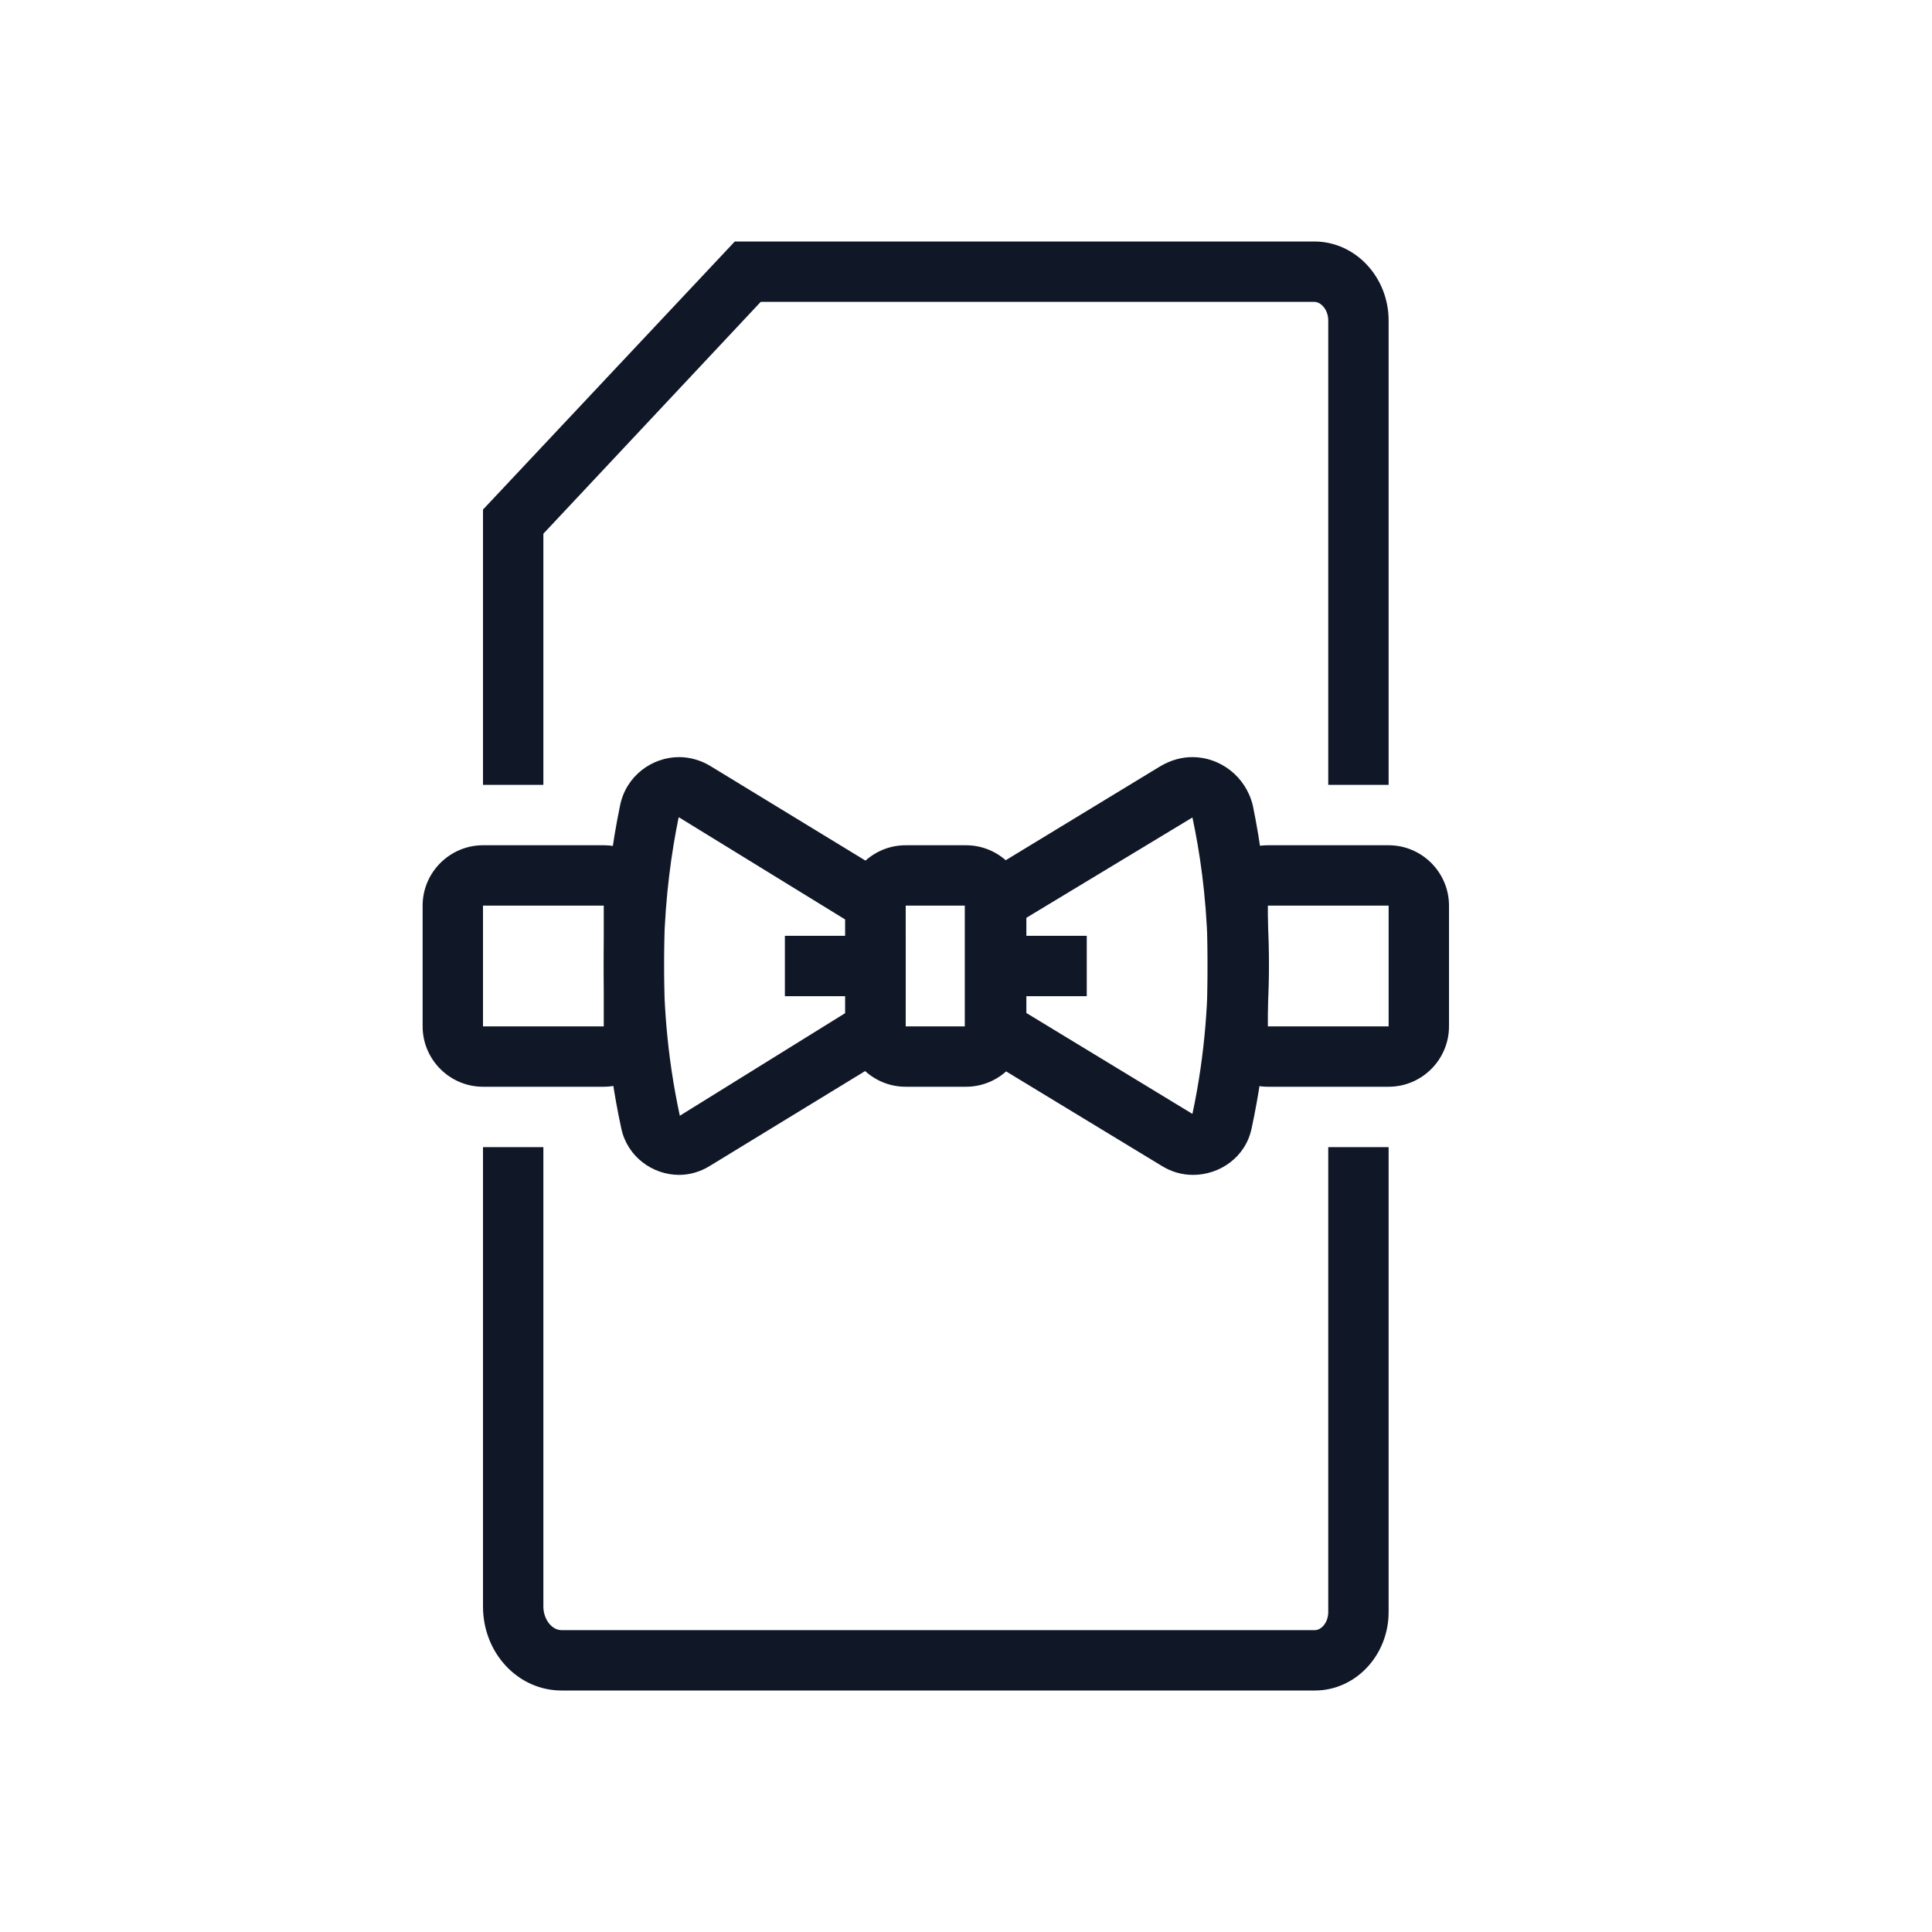<?xml version="1.0" encoding="UTF-8"?>
<svg width="40px" height="40px" viewBox="0 0 40 40" version="1.1" xmlns="http://www.w3.org/2000/svg" xmlns:xlink="http://www.w3.org/1999/xlink">
    <!-- Generator: Sketch 57.1 (83088) - https://sketch.com -->
    <title>083-B40px</title>
    <desc>Created with Sketch.</desc>
    <g id="083-B40px" stroke="none" stroke-width="1" fill="none" fill-rule="evenodd">
        <g>
            <path d="M20,18.75 L20,21.25 L18.75,21.25 L18.75,18.75 L20,18.75 L20,18.75 Z M20,17.5 L18.75,17.5 C18.062,17.5 17.5,18.062 17.5,18.75 L17.5,21.25 C17.5,21.938 18.062,22.5 18.75,22.5 L20,22.5 C20.688,22.5 21.25,21.938 21.25,21.25 L21.25,18.75 C21.25,18.062 20.688,17.5 20,17.5 L20,17.5 Z" id="Shape" fill="#101828" fill-rule="nonzero"></path>
            <path d="M24.688,16.925 L24.688,16.925 C24.988,18.325 25.225,20.538 24.688,23.062 L21.212,20.95 L21.212,19.025 L24.688,16.925 C24.675,16.925 24.675,16.925 24.688,16.925 L24.688,16.925 Z M24.688,15.675 C24.462,15.675 24.238,15.738 24.025,15.863 L19.975,18.325 L19.975,21.663 L24.05,24.137 C24.25,24.262 24.475,24.325 24.7,24.325 C25.25,24.325 25.788,23.962 25.913,23.363 C26.512,20.587 26.25,18.188 25.938,16.675 C25.788,16.062 25.25,15.675 24.688,15.675 L24.688,15.675 Z" id="Shape" fill="#101828" fill-rule="nonzero"></path>
            <path d="M14.062,15.675 L14.062,16.925 L17.5,19.038 L17.5,20.975 L14.075,23.1 C13.525,20.55 13.762,18.337 14.05,16.925 C14.05,16.925 14.05,16.925 14.062,16.925 L14.062,15.675 L14.062,15.675 Z M14.062,15.675 C13.5,15.675 12.963,16.062 12.838,16.675 C12.525,18.188 12.262,20.587 12.863,23.363 C12.988,23.95 13.512,24.325 14.062,24.325 C14.275,24.325 14.5,24.262 14.7,24.137 L18.75,21.663 L18.75,18.325 L14.713,15.863 C14.512,15.738 14.275,15.675 14.062,15.675 L14.062,15.675 Z" id="Shape" fill="#101828" fill-rule="nonzero"></path>
            <polygon id="Path" fill="#101828" fill-rule="nonzero" points="18.75 19.375 16.25 19.375 16.25 20.625 18.75 20.625"></polygon>
            <polygon id="Path" fill="#101828" fill-rule="nonzero" points="22.5 19.375 20 19.375 20 20.625 22.5 20.625"></polygon>
            <path d="M12.5,18.75 L12.5,21.25 L10,21.25 L10,18.75 L12.5,18.75 L12.5,18.75 Z M12.5,17.5 L10,17.5 C9.312,17.5 8.75,18.062 8.75,18.75 L8.75,21.25 C8.75,21.938 9.312,22.5 10,22.5 L12.5,22.5 C13.188,22.5 13.75,21.938 13.75,21.25 L13.75,18.75 C13.75,18.062 13.188,17.5 12.5,17.5 L12.5,17.5 Z" id="Shape" fill="#101828" fill-rule="nonzero"></path>
            <path d="M28.75,18.75 L28.75,21.25 L26.25,21.25 L26.25,18.75 L28.75,18.75 L28.75,18.75 Z M28.75,17.5 L26.25,17.5 C25.562,17.5 25,18.062 25,18.75 L25,21.25 C25,21.938 25.562,22.5 26.25,22.5 L28.75,22.5 C29.438,22.5 30,21.938 30,21.25 L30,18.75 C30,18.062 29.438,17.5 28.75,17.5 L28.75,17.5 Z" id="Shape" fill="#101828" fill-rule="nonzero"></path>
            <g id="Group" transform="translate(10, 5)" fill="#101828" fill-rule="nonzero">
                <path d="M17.5,28.375 C17.5,28.6 17.35,28.75 17.225,28.75 L1.625,28.75 C1.425,28.75 1.25,28.525 1.25,28.262 L1.25,18.75 L0,18.75 L0,28.262 C0,29.225 0.725,30 1.625,30 L17.225,30 C18.062,30 18.75,29.275 18.75,28.375 L18.75,18.75 L17.5,18.75 L17.5,28.375 Z" id="Path"></path>
                <path d="M17.212,0 L5.213,0 L0,5.55 L0,11.25 L1.25,11.25 L1.25,6.05 L5.75,1.25 L17.212,1.25 C17.35,1.25 17.5,1.413 17.5,1.637 L17.5,11.25 L18.75,11.25 L18.75,1.637 C18.75,0.738 18.062,0 17.212,0 Z" id="Path"></path>
            </g>
            <rect id="Rectangle" x="0" y="0" width="40" height="40"></rect>
        </g>
    </g>
</svg>